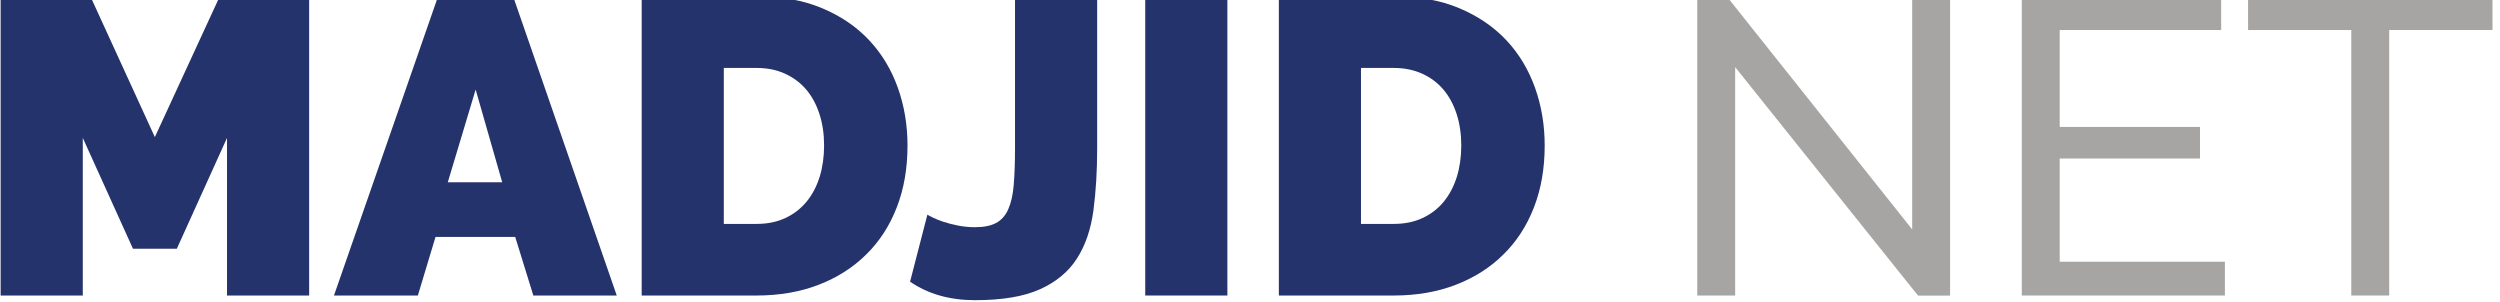 <svg width="273" height="33" viewBox="0 0 273 33" fill="none" xmlns="http://www.w3.org/2000/svg">
<path d="M24.79 32.27V15.06L19.31 27.16H14.52L9.04 15.06V32.27H0.07V-0.4H9.87L16.91 14.97L24 -0.4H33.76V32.27H24.79V32.27Z" fill="#25336C"/>
<path d="M47.84 -0.4H56.03L67.35 32.27H58.24L56.26 25.87H47.56L45.63 32.27H36.47L47.84 -0.4ZM54.84 19.9L51.94 9.78L48.9 19.9H54.84Z" fill="#25336C"/>
<path d="M70.07 32.27V-0.4H82.63C85.33 -0.4 87.71 0.03 89.76 0.89C91.82 1.75 93.53 2.92 94.91 4.39C96.29 5.86 97.33 7.59 98.04 9.57C98.75 11.55 99.1 13.66 99.1 15.9C99.1 18.39 98.71 20.63 97.93 22.64C97.15 24.65 96.04 26.37 94.59 27.79C93.15 29.22 91.41 30.32 89.39 31.1C87.37 31.88 85.11 32.27 82.63 32.27H70.07V32.27ZM89.99 15.89C89.99 14.63 89.82 13.48 89.48 12.44C89.14 11.4 88.66 10.51 88.03 9.77C87.4 9.03 86.63 8.46 85.71 8.04C84.79 7.62 83.76 7.42 82.63 7.42H79.04V24.45H82.63C83.8 24.45 84.84 24.24 85.76 23.81C86.68 23.38 87.45 22.78 88.08 22.02C88.71 21.25 89.18 20.35 89.51 19.3C89.83 18.25 89.99 17.12 89.99 15.89Z" fill="#25336C"/>
<path d="M101.27 23.44C101.36 23.5 101.56 23.61 101.87 23.76C102.18 23.91 102.56 24.07 103.02 24.22C103.48 24.37 104.01 24.51 104.61 24.63C105.21 24.75 105.83 24.81 106.47 24.81C107.42 24.81 108.19 24.66 108.77 24.35C109.35 24.04 109.8 23.54 110.1 22.85C110.41 22.16 110.61 21.27 110.7 20.18C110.79 19.09 110.84 17.76 110.84 16.2V-0.4H119.81V16.21C119.81 18.7 119.67 20.96 119.4 23C119.12 25.04 118.53 26.78 117.61 28.22C116.69 29.66 115.35 30.78 113.58 31.58C111.82 32.38 109.45 32.78 106.47 32.78C103.71 32.78 101.35 32.11 99.38 30.76L101.27 23.44Z" fill="#25336C"/>
<path d="M125.06 32.27V-0.4H134.03V32.27H125.06V32.27Z" fill="#25336C"/>
<path d="M139.65 32.27V-0.4H152.21C154.91 -0.4 157.29 0.03 159.34 0.89C161.39 1.75 163.11 2.92 164.49 4.39C165.87 5.86 166.91 7.59 167.62 9.57C168.33 11.55 168.68 13.66 168.68 15.9C168.68 18.39 168.29 20.63 167.51 22.64C166.73 24.65 165.62 26.37 164.17 27.79C162.73 29.22 160.99 30.32 158.97 31.1C156.95 31.88 154.69 32.27 152.21 32.27H139.65V32.27ZM159.57 15.89C159.57 14.63 159.4 13.48 159.06 12.44C158.72 11.4 158.24 10.51 157.61 9.77C156.98 9.03 156.21 8.46 155.29 8.04C154.37 7.63 153.34 7.42 152.21 7.42H148.62V24.45H152.21C153.37 24.45 154.42 24.24 155.34 23.81C156.26 23.38 157.04 22.78 157.66 22.02C158.29 21.25 158.76 20.35 159.09 19.3C159.41 18.25 159.57 17.12 159.57 15.89Z" fill="#25336C"/>
<path d="M189.48 7.33V32.27H185.34V-0.4H188.56L208.81 25.05V-0.35H212.95V32.28H209.45L189.48 7.33Z" fill="#A6A5A4"/>
<path d="M242.96 28.59V32.27H220.78V-0.4H242.55V3.28H224.92V13.86H240.24V17.31H224.92V28.58H242.96V28.59Z" fill="#A6A5A4"/>
<path d="M272.18 3.28H260.9V32.27H256.76V3.28H245.49V-0.4H272.18V3.28V3.28Z" fill="#A6A5A4"/>
</svg>
